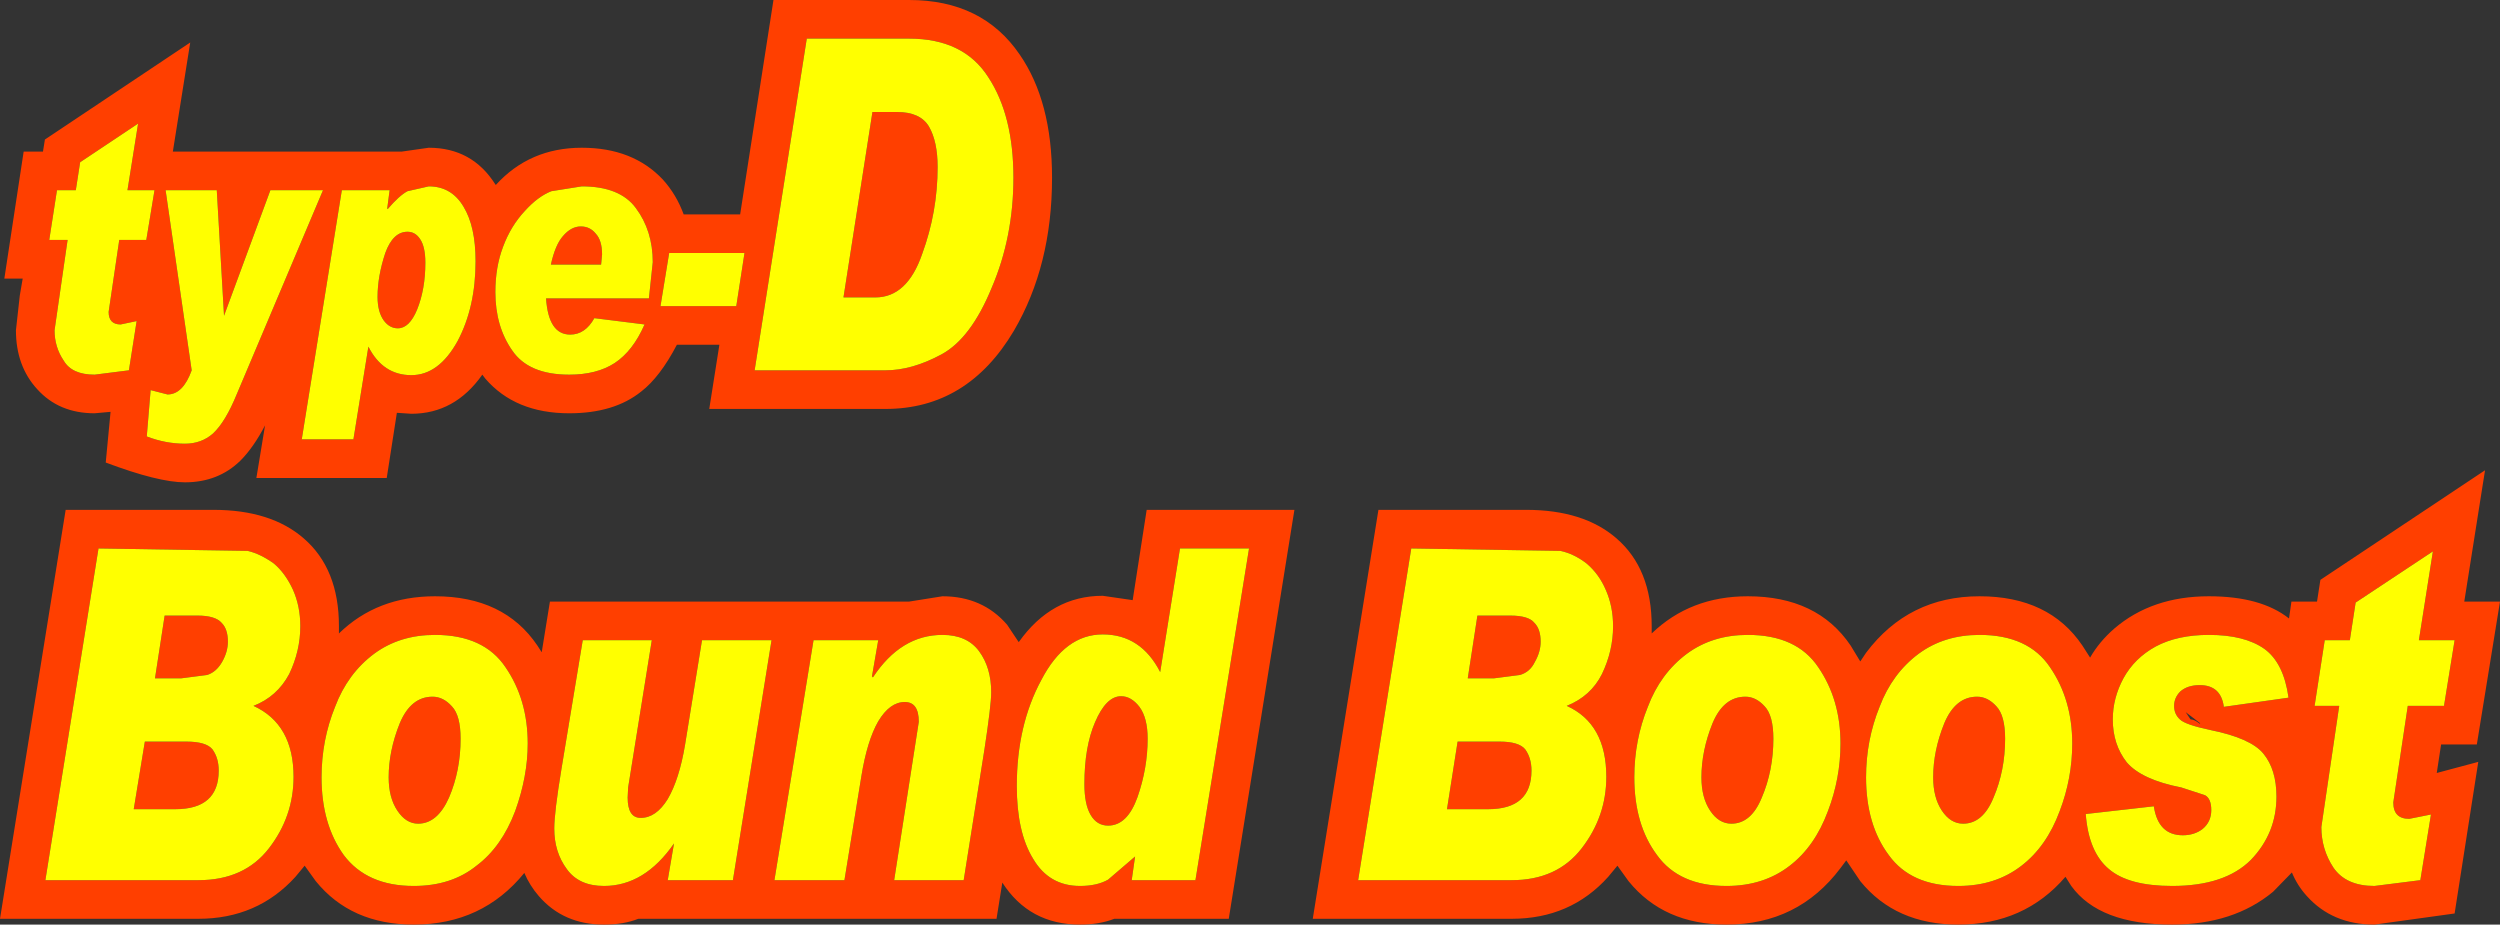 <?xml version="1.0" encoding="UTF-8" standalone="no"?>
<svg xmlns:ffdec="https://www.free-decompiler.com/flash" xmlns:xlink="http://www.w3.org/1999/xlink" ffdec:objectType="shape" height="95.75px" width="258.9px" xmlns="http://www.w3.org/2000/svg">
  <rect width="100%" height="100%" fill="#333333" stroke="none"/>
  <g transform="matrix(1.0, 0.0, 0.0, 1.0, 129.45, 47.9)">
    <path d="M-121.6 -28.2 L-123.55 -28.2 -124.35 -23.05 -122.45 -23.05 -123.8 -13.7 Q-123.8 -11.95 -122.85 -10.55 -122.0 -9.1 -119.65 -9.1 L-116.1 -9.55 -115.3 -14.65 -116.95 -14.3 Q-118.2 -14.3 -118.2 -15.6 L-117.1 -23.05 -114.3 -23.05 -113.45 -28.2 -116.25 -28.2 -115.15 -35.1 -121.15 -31.1 -121.6 -28.2 M-125.0 -32.2 L-124.8 -33.45 -109.75 -43.5 -111.55 -32.2 -87.85 -32.2 -85.05 -32.6 Q-80.55 -32.6 -78.15 -28.8 L-78.1 -28.75 Q-74.6 -32.6 -69.2 -32.6 -63.9 -32.6 -60.8 -29.3 -59.4 -27.75 -58.65 -25.7 L-52.8 -25.7 -49.35 -47.9 -35.3 -47.9 Q-27.7 -47.9 -23.85 -42.25 -20.5 -37.4 -20.5 -29.5 -20.5 -20.4 -24.45 -13.65 -29.25 -5.55 -37.75 -5.55 L-56.0 -5.55 -54.95 -12.2 -59.35 -12.2 Q-61.1 -8.85 -63.05 -7.35 -65.85 -5.1 -70.5 -5.1 -76.1 -5.1 -79.2 -8.7 L-79.5 -9.1 Q-82.35 -5.05 -86.85 -5.05 L-88.35 -5.15 -89.4 1.6 -102.9 1.6 -102.0 -3.85 Q-103.2 -1.55 -104.55 -0.2 -106.85 2.05 -110.3 2.05 -113.05 2.05 -118.5 0.0 L-118.0 -5.25 -119.65 -5.1 Q-123.35 -5.1 -125.6 -7.6 -127.8 -10.0 -127.8 -13.7 L-127.4 -17.3 -127.1 -19.05 -129.0 -19.05 -127.0 -32.2 -125.0 -32.2 M-0.1 8.9 L-7.25 8.9 -9.3 21.7 Q-11.3 17.8 -15.25 17.8 -19.15 17.8 -21.6 22.5 -24.15 27.2 -24.15 33.5 -24.15 38.3 -22.45 41.05 -20.8 43.85 -17.6 43.85 -15.85 43.85 -14.7 43.2 L-11.9 40.8 -12.25 43.25 -5.65 43.25 -0.1 8.9 M-36.55 -36.3 Q-34.15 -36.3 -33.25 -34.8 -32.35 -33.25 -32.35 -30.6 -32.35 -25.95 -33.95 -21.6 -35.5 -17.1 -38.8 -17.1 L-42.1 -17.1 -39.1 -36.3 -36.55 -36.3 M-45.9 -43.9 L-51.3 -9.55 -37.75 -9.55 Q-35.0 -9.55 -31.95 -11.2 -28.9 -12.85 -26.75 -18.1 -24.5 -23.35 -24.5 -29.5 -24.5 -35.95 -27.1 -39.9 -29.65 -43.9 -35.3 -43.9 L-45.9 -43.9 M-52.35 -21.7 L-60.15 -21.7 -61.05 -16.2 -53.2 -16.2 -52.35 -21.7 M-69.3 -24.45 Q-68.35 -24.45 -67.75 -23.7 -67.1 -23.0 -67.1 -21.55 L-67.2 -20.5 -72.4 -20.5 Q-71.95 -22.55 -71.15 -23.45 -70.3 -24.45 -69.3 -24.45 M-72.35 -28.1 Q-73.75 -27.55 -75.1 -26.05 -76.55 -24.5 -77.35 -22.35 -78.15 -20.25 -78.15 -17.65 -78.15 -14.1 -76.4 -11.6 -74.7 -9.1 -70.5 -9.1 -67.65 -9.1 -65.8 -10.3 -63.9 -11.55 -62.7 -14.3 L-67.9 -14.95 Q-68.85 -13.25 -70.4 -13.25 -72.65 -13.25 -72.9 -17.0 L-62.25 -17.0 -61.85 -20.75 Q-61.85 -24.0 -63.6 -26.35 -65.25 -28.6 -69.2 -28.6 L-72.35 -28.1 M-88.25 -13.9 Q-89.1 -13.9 -89.7 -14.7 -90.35 -15.6 -90.35 -17.15 -90.35 -19.3 -89.55 -21.7 -88.75 -23.9 -87.25 -23.9 -86.45 -23.9 -85.95 -23.15 -85.4 -22.35 -85.4 -20.7 -85.4 -17.95 -86.25 -15.85 -87.05 -13.9 -88.25 -13.9 M-107.0 -28.2 L-112.3 -28.2 -109.6 -9.55 Q-110.5 -7.05 -112.1 -7.05 L-113.85 -7.5 -114.25 -2.7 Q-112.3 -1.95 -110.3 -1.95 -108.6 -1.95 -107.4 -3.0 -106.1 -4.2 -104.9 -7.15 L-96.0 -28.2 -101.45 -28.2 -106.25 -15.2 -107.0 -28.2 M-85.05 -28.6 L-87.25 -28.1 Q-88.1 -27.65 -89.3 -26.25 L-89.35 -26.3 -89.1 -28.2 -94.05 -28.2 -98.2 -2.4 -92.85 -2.4 -91.3 -12.0 Q-89.8 -9.05 -86.85 -9.05 -84.0 -9.05 -82.05 -12.6 -80.2 -16.1 -80.2 -20.85 -80.2 -24.45 -81.45 -26.5 -82.7 -28.6 -85.05 -28.6 M-12.15 14.25 L-10.7 4.9 4.6 4.9 -2.2 47.25 -14.05 47.25 Q-15.6 47.85 -17.6 47.85 -22.85 47.85 -25.65 43.5 L-26.25 47.25 -63.35 47.25 Q-64.85 47.85 -66.9 47.85 -71.1 47.85 -73.65 44.9 -74.6 43.8 -75.15 42.5 -79.5 47.85 -86.6 47.85 -93.1 47.85 -96.75 43.35 L-97.9 41.75 -98.85 42.9 Q-102.8 47.25 -108.9 47.25 L-129.45 47.25 -122.65 4.9 -107.35 4.9 Q-101.4 4.9 -98.0 7.85 -94.35 11.0 -94.35 16.95 L-94.35 17.7 Q-90.4 13.85 -84.4 13.85 -77.25 13.85 -73.8 18.95 L-73.35 19.65 -72.5 14.4 -35.3 14.4 -31.85 13.85 Q-27.7 13.85 -25.15 16.8 L-23.95 18.6 Q-20.55 13.8 -15.25 13.8 L-12.15 14.25 M123.65 25.2 L124.75 18.4 121.05 18.4 122.5 9.2 114.5 14.5 113.9 18.4 111.3 18.4 110.25 25.2 112.8 25.2 110.95 37.75 Q110.95 40.05 112.2 41.95 113.5 43.85 116.45 43.85 L121.2 43.25 122.3 36.45 120.05 36.9 Q118.4 36.9 118.4 35.2 L119.9 25.2 123.65 25.2 M-88.3 36.05 Q-89.2 34.7 -89.2 32.6 -89.2 29.85 -88.05 27.0 -86.9 24.25 -84.65 24.25 -83.55 24.25 -82.65 25.25 -81.75 26.2 -81.75 28.6 -81.75 31.9 -82.95 34.7 -84.15 37.4 -86.15 37.4 -87.4 37.4 -88.3 36.05 M-107.45 29.7 Q-106.8 30.6 -106.8 31.9 -106.8 35.9 -111.3 35.9 L-115.6 35.9 -114.45 28.9 -110.15 28.9 Q-108.1 28.9 -107.45 29.7 M-113.4 22.35 L-112.4 15.85 -109.0 15.85 Q-107.15 15.85 -106.5 16.6 -105.85 17.25 -105.85 18.55 -105.85 19.6 -106.45 20.65 -107.05 21.7 -108.0 22.0 L-110.7 22.35 -113.4 22.35 M-99.1 13.2 Q-99.9 11.45 -101.1 10.45 -102.5 9.45 -103.8 9.15 L-119.25 8.9 -124.75 43.25 -108.9 43.25 Q-104.15 43.25 -101.6 39.95 -99.05 36.65 -99.05 32.55 -99.05 27.1 -103.2 25.2 -100.75 24.25 -99.5 21.9 -98.35 19.5 -98.35 16.95 -98.35 14.9 -99.1 13.2 M-76.1 36.1 Q-74.8 32.5 -74.8 29.1 -74.8 24.55 -77.1 21.2 -79.35 17.85 -84.4 17.85 -88.05 17.85 -90.7 19.8 -93.45 21.85 -94.75 25.3 -96.15 28.75 -96.15 32.6 -96.15 37.45 -93.85 40.65 -91.45 43.85 -86.6 43.85 -82.7 43.85 -80.1 41.75 -77.5 39.8 -76.1 36.1 M-49.55 18.4 L-56.75 18.4 -58.5 29.2 Q-59.1 32.8 -60.3 34.85 -61.5 36.8 -63.1 36.8 -64.45 36.8 -64.45 34.7 L-64.4 33.65 -61.95 18.4 -69.1 18.4 -71.3 31.7 Q-72.05 36.25 -72.05 37.9 -72.05 40.35 -70.75 42.1 -69.5 43.85 -66.9 43.85 -62.7 43.85 -59.65 39.45 L-60.3 43.25 -53.55 43.25 -49.55 18.4 M-11.45 25.3 Q-10.6 26.45 -10.6 28.6 -10.6 31.65 -11.65 34.65 -12.7 37.6 -14.7 37.6 -15.85 37.6 -16.5 36.5 -17.15 35.4 -17.15 33.3 -17.15 29.45 -16.05 26.9 -14.9 24.2 -13.35 24.2 -12.3 24.2 -11.45 25.3 M-28.05 19.55 Q-29.3 17.85 -31.85 17.85 -36.15 17.85 -39.05 22.25 L-39.15 22.15 -38.5 18.4 -45.2 18.4 -49.25 43.25 -42.0 43.25 -40.25 32.5 Q-39.65 28.8 -38.5 26.8 -37.3 24.8 -35.75 24.8 -34.3 24.8 -34.3 26.85 L-36.85 43.25 -29.65 43.25 -27.5 29.7 Q-26.8 25.1 -26.8 23.8 -26.8 21.25 -28.05 19.55 M129.45 14.4 L127.05 29.2 123.35 29.2 122.9 32.15 127.2 31.0 124.75 46.7 116.45 47.85 Q112.1 47.85 109.45 44.9 108.45 43.8 107.9 42.45 L105.95 44.45 Q101.85 47.85 95.5 47.85 87.95 47.85 85.05 43.85 L84.45 42.9 Q80.2 47.85 73.35 47.85 66.85 47.85 63.2 43.35 L61.75 41.2 61.15 42.0 Q56.75 47.85 49.35 47.85 42.85 47.85 39.2 43.35 L38.05 41.75 37.1 42.9 Q33.2 47.25 27.1 47.25 L6.5 47.25 13.3 4.9 28.6 4.9 Q34.55 4.9 37.95 7.85 41.6 11.0 41.6 16.95 L41.6 17.7 Q45.6 13.85 51.55 13.85 58.75 13.85 62.2 18.95 L63.2 20.6 63.8 19.7 Q68.2 13.85 75.55 13.85 82.75 13.85 86.2 18.95 L87.0 20.2 Q87.95 18.55 89.5 17.2 93.4 13.85 99.3 13.85 104.7 13.85 107.6 16.15 L107.85 14.4 110.5 14.4 110.85 12.15 127.9 0.8 125.75 14.4 129.45 14.4 M107.55 24.35 Q107.05 20.75 105.05 19.3 103.0 17.85 99.3 17.85 96.05 17.85 93.8 19.05 91.6 20.25 90.45 22.35 89.35 24.4 89.35 26.6 89.35 29.2 90.8 31.05 92.35 32.85 96.45 33.65 L98.9 34.45 Q99.55 34.8 99.55 36.0 99.55 37.2 98.65 37.95 97.8 38.6 96.6 38.6 94.05 38.6 93.6 35.6 L86.55 36.4 Q86.85 40.35 88.95 42.1 91.0 43.85 95.5 43.85 100.95 43.85 103.65 41.15 106.3 38.4 106.3 34.6 106.3 31.8 104.95 30.15 103.65 28.55 99.45 27.7 96.85 27.15 96.3 26.6 95.7 26.05 95.7 25.2 95.7 24.35 96.35 23.7 97.1 23.05 98.35 23.05 100.55 23.05 100.85 25.3 L107.55 24.35 M97.4 26.6 Q97.8 26.6 98.35 27.05 L98.4 27.0 96.9 25.85 97.4 26.6 M28.5 29.7 Q29.15 30.6 29.15 31.9 29.15 35.9 24.65 35.9 L20.4 35.9 21.5 28.9 25.85 28.9 Q27.85 28.9 28.5 29.7 M22.55 22.35 L23.55 15.85 26.95 15.85 Q28.85 15.85 29.45 16.6 30.1 17.25 30.1 18.55 30.1 19.6 29.5 20.65 29.0 21.7 27.95 22.0 L25.25 22.35 22.55 22.35 M34.85 10.45 Q33.55 9.45 32.15 9.15 L16.7 8.9 11.2 43.25 27.1 43.25 Q31.8 43.25 34.35 39.95 36.9 36.65 36.9 32.55 36.9 27.05 32.8 25.2 35.3 24.2 36.45 21.9 37.6 19.5 37.6 16.95 37.6 14.9 36.85 13.2 36.15 11.55 34.85 10.45 M77.3 25.25 Q78.2 26.2 78.2 28.6 78.2 31.9 77.0 34.7 75.9 37.4 73.85 37.4 72.55 37.4 71.65 36.05 70.75 34.7 70.75 32.6 70.75 29.85 71.9 27.0 73.05 24.25 75.3 24.25 76.4 24.25 77.3 25.25 M54.2 28.6 Q54.2 31.9 53.0 34.7 51.9 37.4 49.85 37.4 48.55 37.4 47.65 36.05 46.75 34.7 46.75 32.6 46.75 29.85 47.9 27.0 49.05 24.25 51.3 24.25 52.4 24.25 53.3 25.25 54.2 26.2 54.2 28.6 M51.55 17.85 Q47.9 17.85 45.25 19.8 42.5 21.85 41.2 25.3 39.8 28.75 39.8 32.6 39.8 37.5 42.15 40.65 44.45 43.85 49.35 43.85 53.2 43.85 55.9 41.75 58.5 39.75 59.85 36.1 61.15 32.7 61.15 29.1 61.15 24.55 58.85 21.2 56.6 17.85 51.55 17.85 M83.85 36.1 Q85.15 32.7 85.15 29.1 85.15 24.55 82.85 21.2 80.6 17.85 75.55 17.85 71.9 17.85 69.25 19.8 66.5 21.85 65.2 25.3 63.8 28.75 63.8 32.6 63.8 37.5 66.15 40.65 68.45 43.85 73.35 43.85 77.2 43.85 79.9 41.75 82.5 39.75 83.85 36.1" fill="#ff3f00" fill-rule="evenodd" stroke="none"/>
    <path d="M-121.6 -28.2 L-121.15 -31.1 -115.15 -35.1 -116.25 -28.2 -113.45 -28.2 -114.3 -23.05 -117.1 -23.05 -118.2 -15.6 Q-118.2 -14.3 -116.95 -14.3 L-115.3 -14.65 -116.1 -9.55 -119.65 -9.1 Q-122.0 -9.1 -122.85 -10.55 -123.8 -11.95 -123.8 -13.7 L-122.45 -23.05 -124.35 -23.05 -123.55 -28.2 -121.6 -28.2 M-85.05 -28.6 Q-82.7 -28.6 -81.45 -26.5 -80.2 -24.45 -80.2 -20.85 -80.2 -16.1 -82.05 -12.6 -84.0 -9.05 -86.85 -9.05 -89.8 -9.05 -91.3 -12.0 L-92.85 -2.4 -98.2 -2.4 -94.05 -28.2 -89.1 -28.2 -89.35 -26.3 -89.3 -26.25 Q-88.1 -27.65 -87.25 -28.1 L-85.05 -28.6 M-107.0 -28.2 L-106.25 -15.2 -101.45 -28.2 -96.0 -28.2 -104.9 -7.15 Q-106.1 -4.2 -107.4 -3.0 -108.6 -1.95 -110.3 -1.95 -112.3 -1.95 -114.25 -2.7 L-113.85 -7.5 -112.1 -7.05 Q-110.5 -7.05 -109.6 -9.55 L-112.3 -28.2 -107.0 -28.2 M-88.25 -13.9 Q-87.05 -13.9 -86.25 -15.85 -85.4 -17.95 -85.4 -20.7 -85.4 -22.35 -85.95 -23.15 -86.45 -23.9 -87.25 -23.9 -88.75 -23.9 -89.55 -21.7 -90.35 -19.3 -90.35 -17.15 -90.35 -15.6 -89.7 -14.7 -89.1 -13.9 -88.25 -13.9 M-72.35 -28.1 L-69.2 -28.6 Q-65.25 -28.6 -63.6 -26.35 -61.85 -24.0 -61.85 -20.75 L-62.25 -17.0 -72.9 -17.0 Q-72.65 -13.25 -70.4 -13.25 -68.85 -13.25 -67.9 -14.95 L-62.7 -14.3 Q-63.9 -11.55 -65.8 -10.3 -67.65 -9.1 -70.5 -9.1 -74.7 -9.1 -76.4 -11.6 -78.15 -14.1 -78.15 -17.65 -78.15 -20.25 -77.35 -22.35 -76.55 -24.5 -75.1 -26.05 -73.75 -27.55 -72.35 -28.1 M-69.3 -24.45 Q-70.3 -24.45 -71.15 -23.45 -71.95 -22.55 -72.4 -20.5 L-67.2 -20.5 -67.1 -21.55 Q-67.1 -23.0 -67.75 -23.7 -68.35 -24.45 -69.3 -24.45 M-52.35 -21.7 L-53.2 -16.2 -61.05 -16.2 -60.15 -21.7 -52.35 -21.7 M-45.9 -43.9 L-35.3 -43.9 Q-29.65 -43.9 -27.1 -39.9 -24.5 -35.95 -24.5 -29.5 -24.5 -23.35 -26.75 -18.1 -28.9 -12.85 -31.95 -11.2 -35.0 -9.55 -37.75 -9.55 L-51.3 -9.55 -45.9 -43.9 M-36.55 -36.3 L-39.1 -36.3 -42.1 -17.1 -38.8 -17.1 Q-35.5 -17.1 -33.95 -21.6 -32.35 -25.95 -32.35 -30.6 -32.35 -33.25 -33.25 -34.8 -34.15 -36.3 -36.55 -36.3 M-0.1 8.9 L-5.65 43.25 -12.25 43.25 -11.9 40.8 -14.7 43.2 Q-15.85 43.85 -17.6 43.85 -20.8 43.85 -22.45 41.05 -24.15 38.3 -24.15 33.5 -24.15 27.2 -21.6 22.5 -19.15 17.8 -15.25 17.8 -11.3 17.8 -9.3 21.7 L-7.25 8.9 -0.1 8.9 M-28.05 19.55 Q-26.8 21.25 -26.8 23.8 -26.8 25.1 -27.5 29.7 L-29.65 43.25 -36.85 43.25 -34.3 26.85 Q-34.3 24.8 -35.75 24.8 -37.3 24.8 -38.5 26.8 -39.65 28.8 -40.25 32.5 L-42.0 43.25 -49.25 43.25 -45.2 18.4 -38.5 18.4 -39.15 22.15 -39.05 22.25 Q-36.15 17.85 -31.85 17.85 -29.3 17.85 -28.05 19.55 M-11.45 25.3 Q-12.3 24.2 -13.35 24.2 -14.9 24.2 -16.05 26.9 -17.15 29.45 -17.15 33.3 -17.15 35.4 -16.5 36.5 -15.85 37.6 -14.7 37.6 -12.7 37.6 -11.65 34.65 -10.6 31.65 -10.6 28.6 -10.6 26.45 -11.45 25.3 M-49.55 18.4 L-53.55 43.25 -60.3 43.25 -59.65 39.45 Q-62.7 43.85 -66.9 43.85 -69.5 43.85 -70.75 42.1 -72.05 40.35 -72.05 37.9 -72.05 36.25 -71.3 31.7 L-69.1 18.4 -61.95 18.4 -64.4 33.65 -64.45 34.7 Q-64.45 36.8 -63.1 36.8 -61.5 36.8 -60.3 34.85 -59.1 32.8 -58.5 29.2 L-56.75 18.4 -49.55 18.4 M-76.1 36.1 Q-77.5 39.8 -80.1 41.75 -82.7 43.85 -86.6 43.85 -91.45 43.85 -93.85 40.65 -96.15 37.45 -96.15 32.6 -96.15 28.75 -94.75 25.3 -93.45 21.85 -90.7 19.8 -88.05 17.85 -84.4 17.85 -79.35 17.85 -77.1 21.2 -74.8 24.55 -74.8 29.1 -74.8 32.5 -76.1 36.1 M-99.1 13.2 Q-98.35 14.9 -98.35 16.95 -98.35 19.5 -99.5 21.9 -100.75 24.25 -103.2 25.2 -99.05 27.1 -99.05 32.55 -99.05 36.65 -101.6 39.95 -104.15 43.25 -108.9 43.25 L-124.75 43.25 -119.25 8.9 -103.8 9.15 Q-102.5 9.45 -101.1 10.45 -99.9 11.45 -99.1 13.2 M-113.4 22.35 L-110.7 22.35 -108.0 22.0 Q-107.05 21.7 -106.45 20.65 -105.85 19.6 -105.85 18.55 -105.85 17.25 -106.5 16.6 -107.15 15.85 -109.0 15.85 L-112.4 15.85 -113.4 22.35 M-107.45 29.7 Q-108.1 28.9 -110.15 28.9 L-114.45 28.9 -115.6 35.9 -111.3 35.9 Q-106.8 35.9 -106.8 31.9 -106.8 30.6 -107.45 29.7 M-88.3 36.05 Q-87.4 37.4 -86.15 37.4 -84.15 37.4 -82.95 34.7 -81.75 31.9 -81.75 28.6 -81.75 26.2 -82.65 25.25 -83.55 24.25 -84.65 24.25 -86.9 24.25 -88.05 27.0 -89.2 29.85 -89.2 32.6 -89.2 34.7 -88.3 36.05 M123.65 25.2 L119.9 25.2 118.4 35.2 Q118.4 36.9 120.05 36.9 L122.3 36.45 121.2 43.25 116.45 43.85 Q113.5 43.85 112.2 41.95 110.95 40.05 110.95 37.75 L112.8 25.2 110.25 25.2 111.3 18.4 113.9 18.4 114.5 14.5 122.5 9.2 121.05 18.4 124.75 18.4 123.65 25.2 M107.55 24.35 L100.85 25.3 Q100.55 23.05 98.35 23.05 97.1 23.05 96.35 23.7 95.7 24.35 95.7 25.2 95.7 26.05 96.3 26.6 96.85 27.15 99.45 27.7 103.65 28.55 104.95 30.15 106.3 31.8 106.3 34.6 106.3 38.4 103.65 41.15 100.95 43.85 95.5 43.85 91.0 43.85 88.95 42.1 86.85 40.35 86.55 36.4 L93.6 35.6 Q94.05 38.6 96.6 38.6 97.8 38.6 98.65 37.95 99.55 37.2 99.55 36.0 99.55 34.8 98.9 34.45 L96.45 33.65 Q92.35 32.85 90.8 31.05 89.35 29.2 89.35 26.6 89.35 24.4 90.45 22.35 91.6 20.25 93.8 19.05 96.05 17.85 99.3 17.85 103.0 17.85 105.05 19.3 107.05 20.75 107.55 24.35 M83.85 36.1 Q82.5 39.75 79.9 41.75 77.2 43.85 73.35 43.85 68.45 43.85 66.15 40.65 63.8 37.5 63.8 32.6 63.8 28.75 65.2 25.3 66.5 21.85 69.25 19.8 71.9 17.85 75.55 17.85 80.6 17.85 82.85 21.2 85.15 24.55 85.15 29.1 85.15 32.7 83.85 36.1 M51.55 17.85 Q56.6 17.85 58.85 21.2 61.15 24.55 61.15 29.1 61.15 32.7 59.85 36.1 58.5 39.75 55.9 41.75 53.2 43.85 49.35 43.85 44.45 43.85 42.15 40.65 39.8 37.5 39.8 32.6 39.8 28.75 41.2 25.3 42.5 21.85 45.25 19.8 47.9 17.85 51.55 17.85 M54.2 28.6 Q54.2 26.2 53.3 25.25 52.4 24.25 51.3 24.25 49.05 24.25 47.9 27.0 46.75 29.85 46.75 32.6 46.75 34.7 47.65 36.05 48.55 37.4 49.85 37.4 51.9 37.4 53.0 34.7 54.2 31.9 54.2 28.6 M77.3 25.25 Q76.4 24.25 75.3 24.25 73.05 24.25 71.9 27.0 70.75 29.85 70.75 32.6 70.75 34.7 71.65 36.05 72.55 37.4 73.85 37.4 75.9 37.4 77.0 34.7 78.2 31.9 78.2 28.6 78.2 26.2 77.3 25.25 M34.85 10.45 Q36.15 11.55 36.85 13.2 37.6 14.9 37.6 16.95 37.6 19.5 36.45 21.9 35.3 24.2 32.8 25.2 36.9 27.05 36.9 32.55 36.9 36.65 34.35 39.95 31.8 43.25 27.1 43.25 L11.2 43.25 16.7 8.9 32.15 9.15 Q33.55 9.45 34.85 10.45 M22.55 22.35 L25.25 22.35 27.95 22.0 Q29.0 21.7 29.5 20.65 30.1 19.6 30.1 18.55 30.1 17.25 29.45 16.6 28.85 15.85 26.95 15.85 L23.55 15.85 22.55 22.35 M28.5 29.7 Q27.85 28.9 25.85 28.9 L21.5 28.9 20.4 35.9 24.65 35.9 Q29.15 35.9 29.15 31.9 29.15 30.6 28.5 29.7" fill="#ffff00" fill-rule="evenodd" stroke="none"/>
  </g>
</svg>
